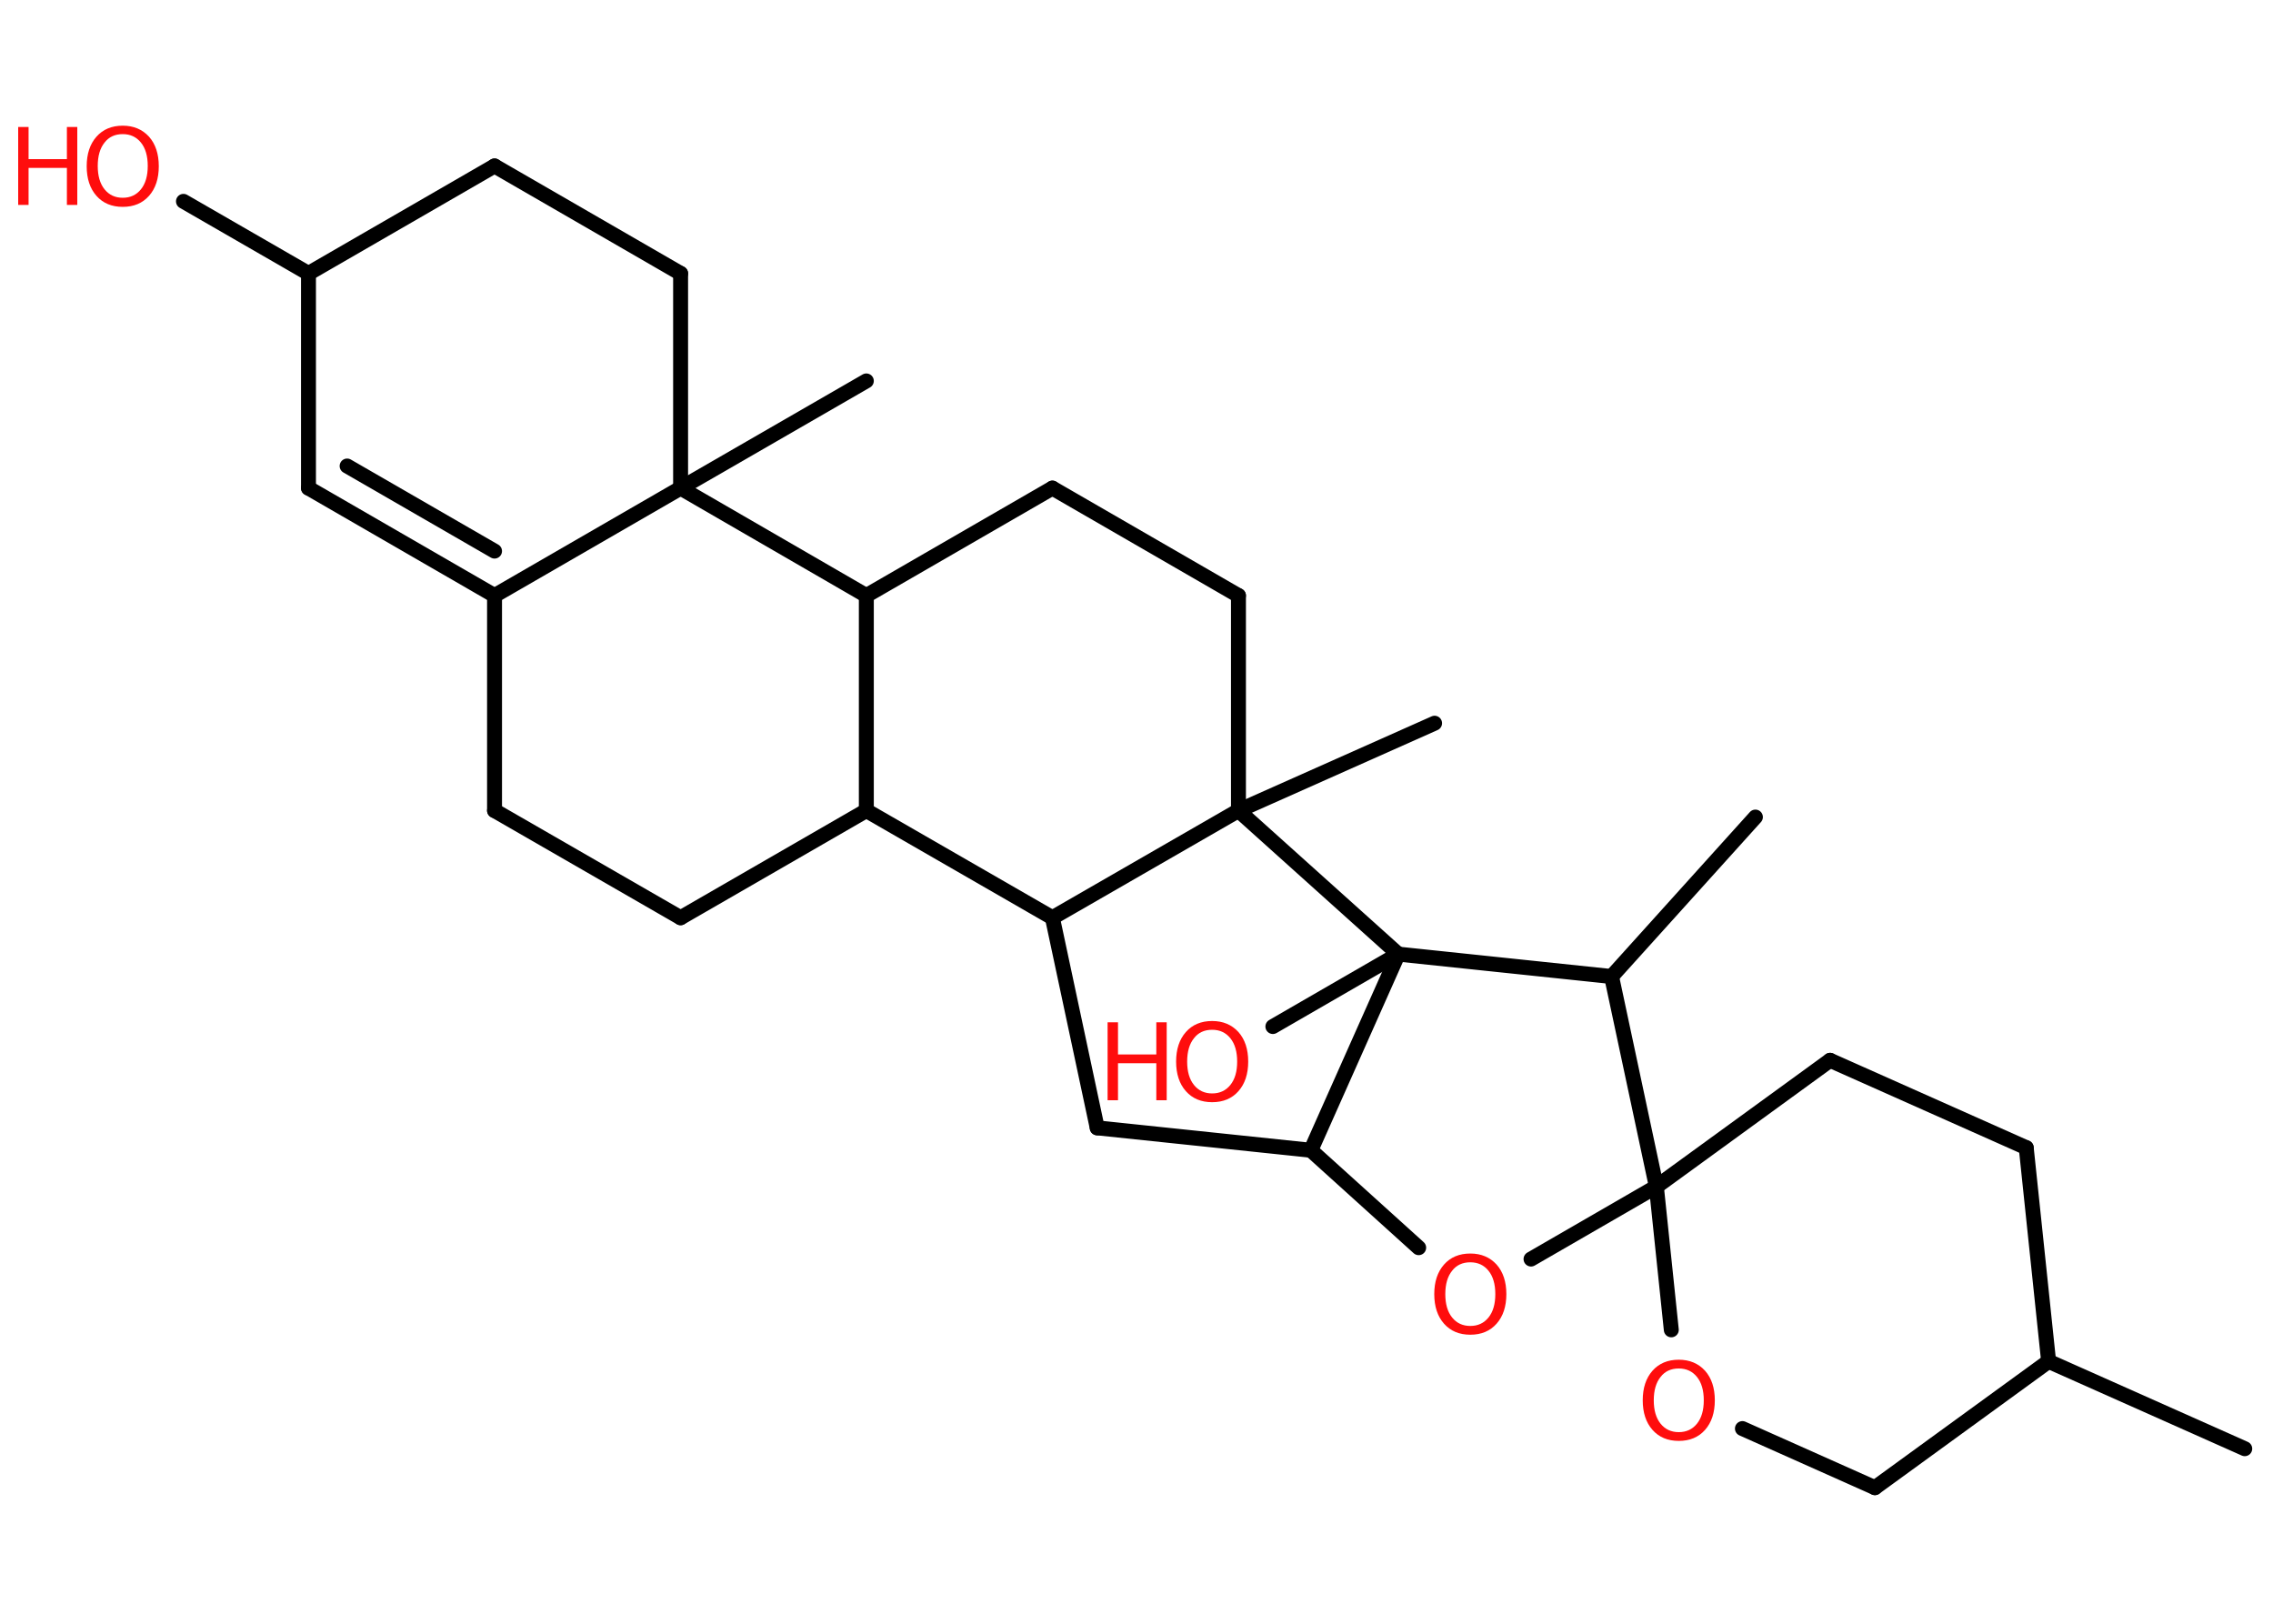 <?xml version='1.0' encoding='UTF-8'?>
<!DOCTYPE svg PUBLIC "-//W3C//DTD SVG 1.1//EN" "http://www.w3.org/Graphics/SVG/1.1/DTD/svg11.dtd">
<svg version='1.2' xmlns='http://www.w3.org/2000/svg' xmlns:xlink='http://www.w3.org/1999/xlink' width='70.0mm' height='50.0mm' viewBox='0 0 70.0 50.0'>
  <desc>Generated by the Chemistry Development Kit (http://github.com/cdk)</desc>
  <g stroke-linecap='round' stroke-linejoin='round' stroke='#000000' stroke-width='.46' fill='#FF0D0D'>
    <rect x='.0' y='.0' width='70.0' height='50.0' fill='#FFFFFF' stroke='none'/>
    <g id='mol1' class='mol'>
      <line id='mol1bnd1' class='bond' x1='69.13' y1='44.61' x2='63.09' y2='41.92'/>
      <line id='mol1bnd2' class='bond' x1='63.09' y1='41.92' x2='62.4' y2='35.34'/>
      <line id='mol1bnd3' class='bond' x1='62.4' y1='35.34' x2='56.36' y2='32.65'/>
      <line id='mol1bnd4' class='bond' x1='56.36' y1='32.65' x2='51.01' y2='36.54'/>
      <line id='mol1bnd5' class='bond' x1='51.01' y1='36.54' x2='51.47' y2='40.95'/>
      <line id='mol1bnd6' class='bond' x1='53.66' y1='43.99' x2='57.74' y2='45.81'/>
      <line id='mol1bnd7' class='bond' x1='63.09' y1='41.92' x2='57.74' y2='45.81'/>
      <line id='mol1bnd8' class='bond' x1='51.01' y1='36.54' x2='47.15' y2='38.77'/>
      <line id='mol1bnd9' class='bond' x1='43.69' y1='38.42' x2='40.37' y2='35.42'/>
      <line id='mol1bnd10' class='bond' x1='40.37' y1='35.42' x2='33.79' y2='34.73'/>
      <line id='mol1bnd11' class='bond' x1='33.79' y1='34.73' x2='32.41' y2='28.26'/>
      <line id='mol1bnd12' class='bond' x1='32.41' y1='28.26' x2='26.68' y2='24.96'/>
      <line id='mol1bnd13' class='bond' x1='26.68' y1='24.96' x2='20.96' y2='28.26'/>
      <line id='mol1bnd14' class='bond' x1='20.96' y1='28.26' x2='15.23' y2='24.96'/>
      <line id='mol1bnd15' class='bond' x1='15.23' y1='24.96' x2='15.23' y2='18.34'/>
      <g id='mol1bnd16' class='bond'>
        <line x1='9.5' y1='15.03' x2='15.23' y2='18.34'/>
        <line x1='10.69' y1='14.35' x2='15.23' y2='16.97'/>
      </g>
      <line id='mol1bnd17' class='bond' x1='9.5' y1='15.03' x2='9.5' y2='8.42'/>
      <line id='mol1bnd18' class='bond' x1='9.5' y1='8.42' x2='5.65' y2='6.2'/>
      <line id='mol1bnd19' class='bond' x1='9.5' y1='8.42' x2='15.23' y2='5.11'/>
      <line id='mol1bnd20' class='bond' x1='15.23' y1='5.11' x2='20.96' y2='8.42'/>
      <line id='mol1bnd21' class='bond' x1='20.96' y1='8.42' x2='20.96' y2='15.03'/>
      <line id='mol1bnd22' class='bond' x1='15.23' y1='18.34' x2='20.96' y2='15.03'/>
      <line id='mol1bnd23' class='bond' x1='20.96' y1='15.03' x2='26.68' y2='11.73'/>
      <line id='mol1bnd24' class='bond' x1='20.96' y1='15.03' x2='26.68' y2='18.34'/>
      <line id='mol1bnd25' class='bond' x1='26.68' y1='24.96' x2='26.68' y2='18.34'/>
      <line id='mol1bnd26' class='bond' x1='26.68' y1='18.34' x2='32.41' y2='15.03'/>
      <line id='mol1bnd27' class='bond' x1='32.41' y1='15.03' x2='38.14' y2='18.34'/>
      <line id='mol1bnd28' class='bond' x1='38.14' y1='18.34' x2='38.14' y2='24.96'/>
      <line id='mol1bnd29' class='bond' x1='32.41' y1='28.26' x2='38.14' y2='24.96'/>
      <line id='mol1bnd30' class='bond' x1='38.14' y1='24.96' x2='44.18' y2='22.27'/>
      <line id='mol1bnd31' class='bond' x1='38.14' y1='24.96' x2='43.06' y2='29.38'/>
      <line id='mol1bnd32' class='bond' x1='40.37' y1='35.42' x2='43.06' y2='29.38'/>
      <line id='mol1bnd33' class='bond' x1='43.06' y1='29.38' x2='39.2' y2='31.61'/>
      <line id='mol1bnd34' class='bond' x1='43.06' y1='29.38' x2='49.63' y2='30.07'/>
      <line id='mol1bnd35' class='bond' x1='51.01' y1='36.54' x2='49.63' y2='30.07'/>
      <line id='mol1bnd36' class='bond' x1='49.63' y1='30.07' x2='54.06' y2='25.16'/>
      <path id='mol1atm6' class='atom' d='M51.7 42.14q-.36 .0 -.56 .26q-.21 .26 -.21 .72q.0 .46 .21 .72q.21 .26 .56 .26q.35 .0 .56 -.26q.21 -.26 .21 -.72q.0 -.46 -.21 -.72q-.21 -.26 -.56 -.26zM51.7 41.87q.5 .0 .81 .34q.3 .34 .3 .91q.0 .57 -.3 .91q-.3 .34 -.81 .34q-.51 .0 -.81 -.34q-.3 -.34 -.3 -.91q.0 -.57 .3 -.91q.3 -.34 .81 -.34z' stroke='none'/>
      <path id='mol1atm8' class='atom' d='M45.28 38.87q-.36 .0 -.56 .26q-.21 .26 -.21 .72q.0 .46 .21 .72q.21 .26 .56 .26q.35 .0 .56 -.26q.21 -.26 .21 -.72q.0 -.46 -.21 -.72q-.21 -.26 -.56 -.26zM45.28 38.6q.5 .0 .81 .34q.3 .34 .3 .91q.0 .57 -.3 .91q-.3 .34 -.81 .34q-.51 .0 -.81 -.34q-.3 -.34 -.3 -.91q.0 -.57 .3 -.91q.3 -.34 .81 -.34z' stroke='none'/>
      <g id='mol1atm18' class='atom'>
        <path d='M3.78 4.13q-.36 .0 -.56 .26q-.21 .26 -.21 .72q.0 .46 .21 .72q.21 .26 .56 .26q.35 .0 .56 -.26q.21 -.26 .21 -.72q.0 -.46 -.21 -.72q-.21 -.26 -.56 -.26zM3.78 3.87q.5 .0 .81 .34q.3 .34 .3 .91q.0 .57 -.3 .91q-.3 .34 -.81 .34q-.51 .0 -.81 -.34q-.3 -.34 -.3 -.91q.0 -.57 .3 -.91q.3 -.34 .81 -.34z' stroke='none'/>
        <path d='M.56 3.91h.32v.99h1.18v-.99h.32v2.4h-.32v-1.14h-1.18v1.14h-.32v-2.4z' stroke='none'/>
      </g>
      <g id='mol1atm29' class='atom'>
        <path d='M37.33 31.71q-.36 .0 -.56 .26q-.21 .26 -.21 .72q.0 .46 .21 .72q.21 .26 .56 .26q.35 .0 .56 -.26q.21 -.26 .21 -.72q.0 -.46 -.21 -.72q-.21 -.26 -.56 -.26zM37.33 31.44q.5 .0 .81 .34q.3 .34 .3 .91q.0 .57 -.3 .91q-.3 .34 -.81 .34q-.51 .0 -.81 -.34q-.3 -.34 -.3 -.91q.0 -.57 .3 -.91q.3 -.34 .81 -.34z' stroke='none'/>
        <path d='M34.11 31.48h.32v.99h1.18v-.99h.32v2.4h-.32v-1.14h-1.18v1.14h-.32v-2.4z' stroke='none'/>
      </g>
    </g>
  </g>
</svg>
